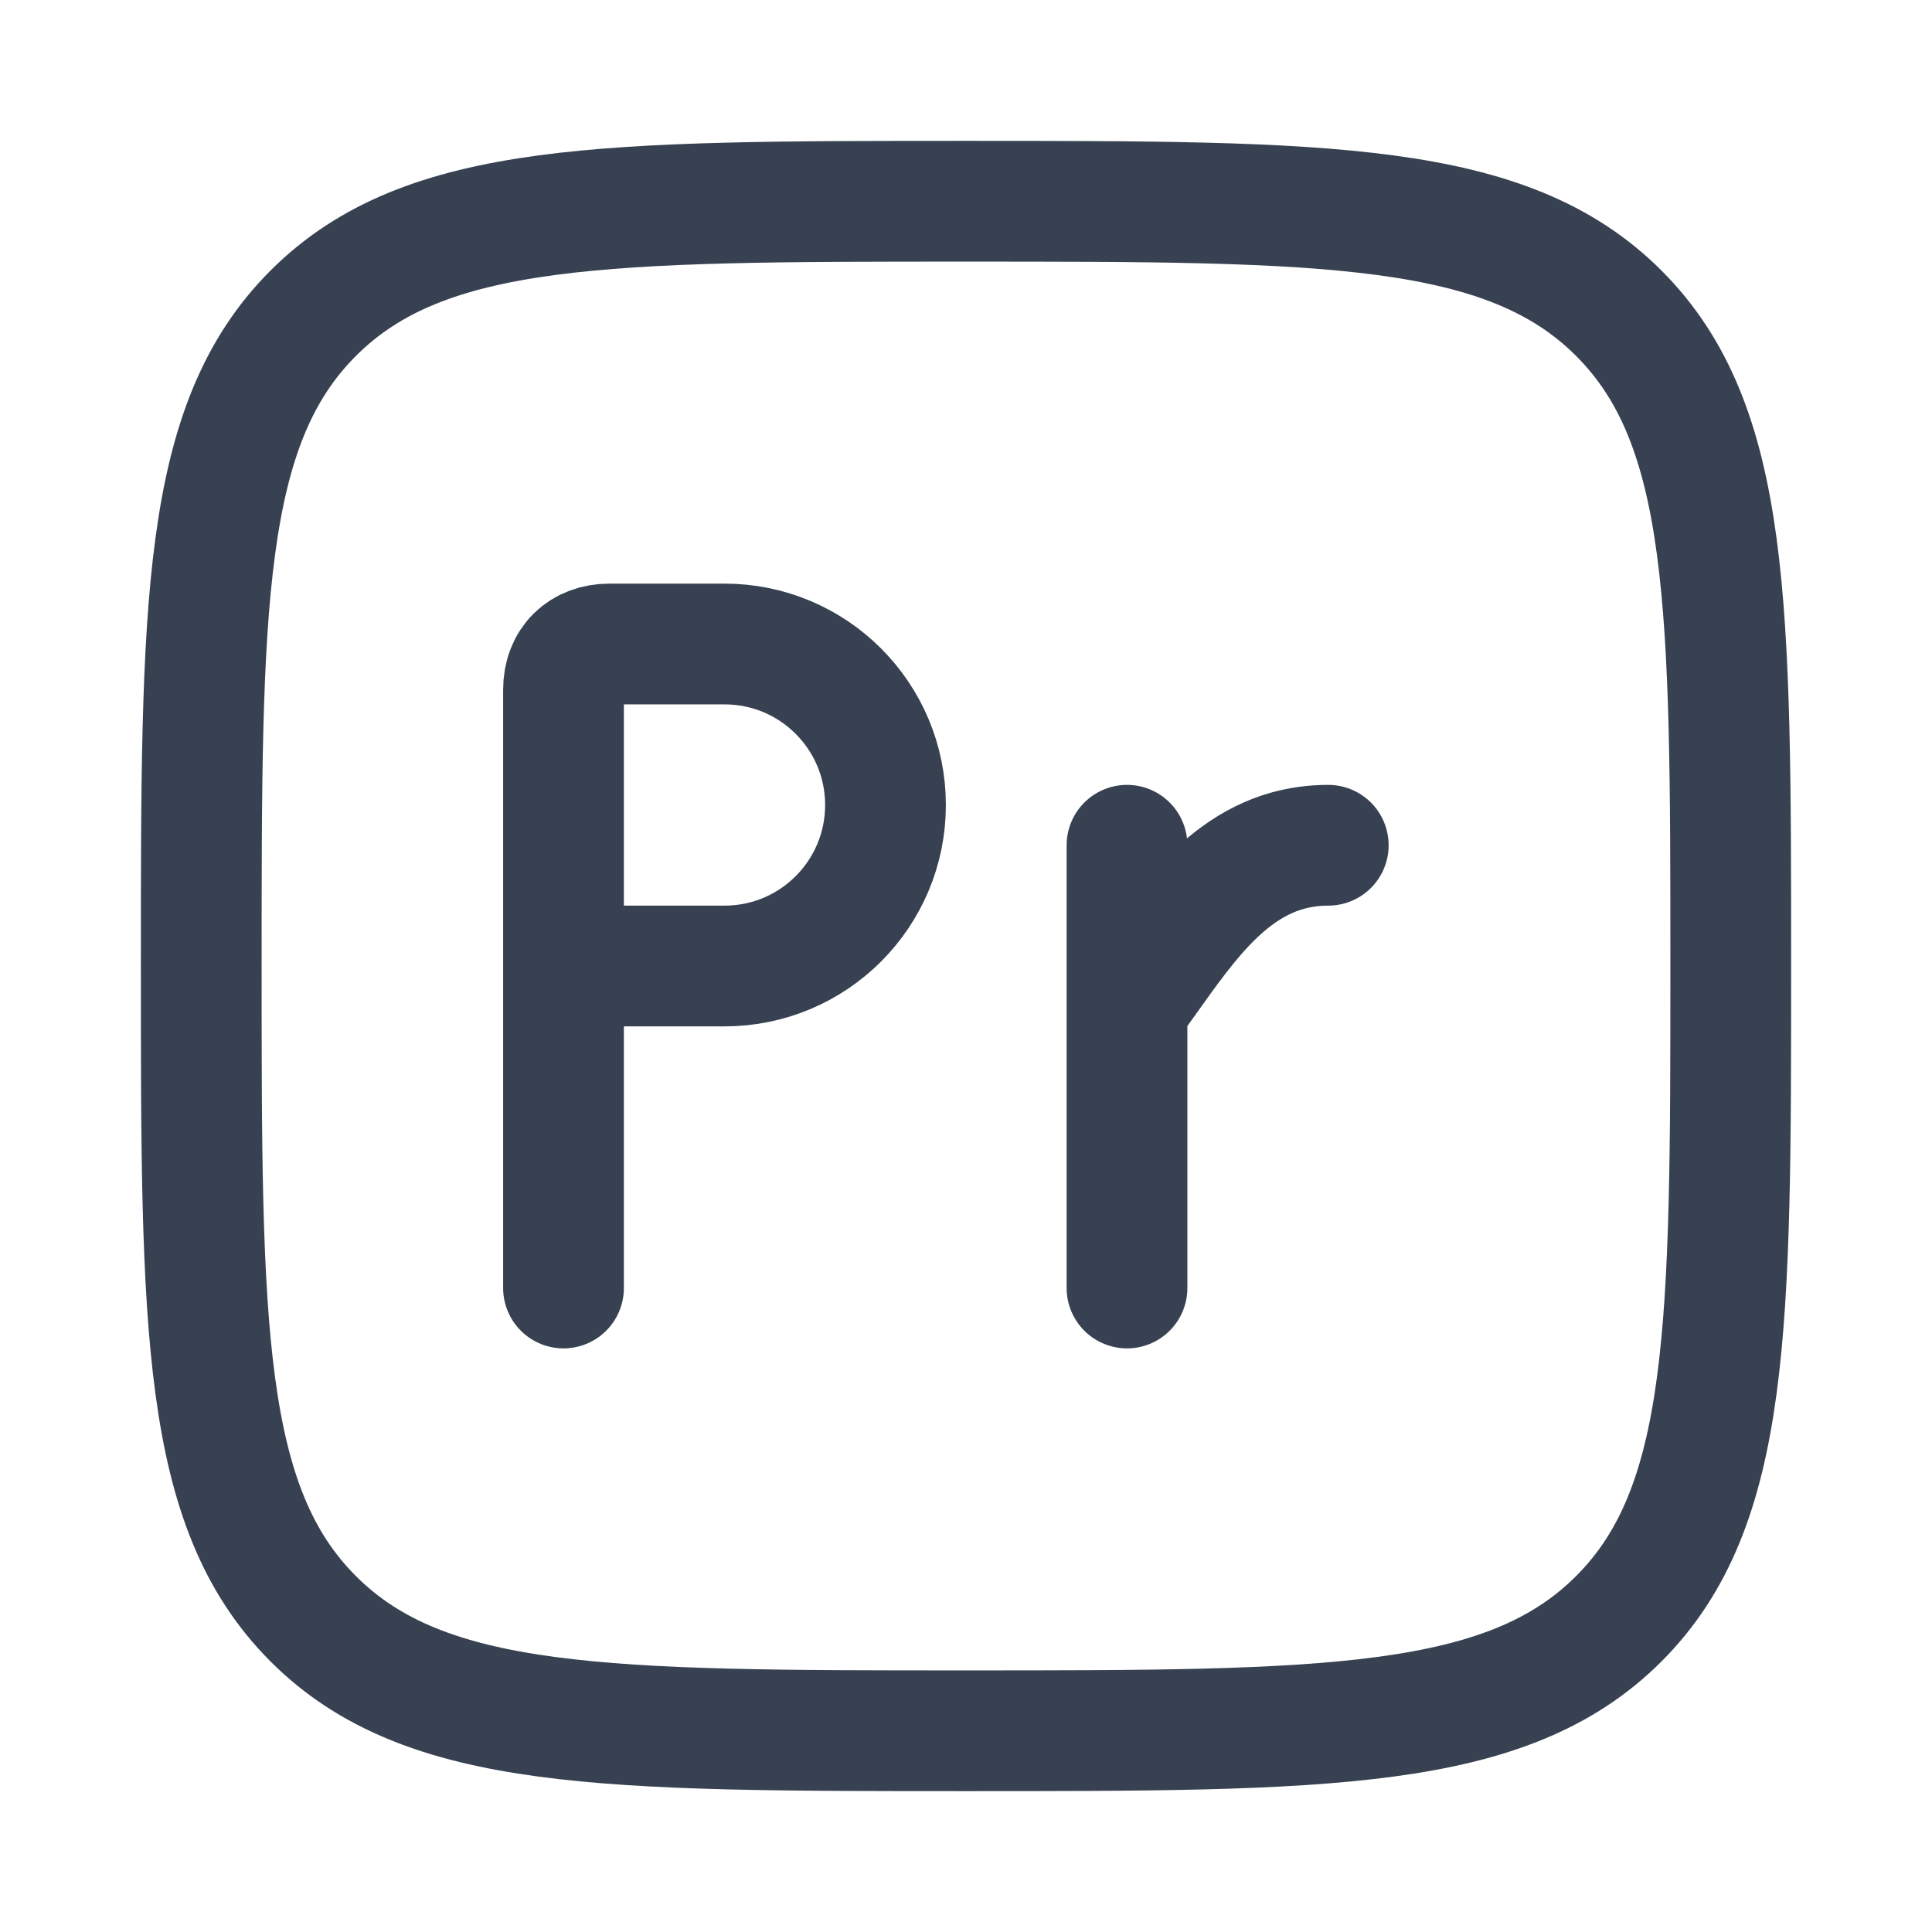 <svg xmlns="http://www.w3.org/2000/svg" viewBox="0 0 24 24" width="24" height="24" color="#374151" fill="none">
    <path d="M2.5 12C2.5 7.522 2.5 5.282 3.891 3.891C5.282 2.5 7.522 2.5 12 2.5C16.478 2.5 18.718 2.5 20.109 3.891C21.5 5.282 21.5 7.522 21.5 12C21.5 16.478 21.5 18.718 20.109 20.109C18.718 21.5 16.478 21.5 12 21.5C7.522 21.5 5.282 21.5 3.891 20.109C2.5 18.718 2.5 16.478 2.5 12Z" stroke="currentColor" stroke-width="1.5" stroke-linejoin="round" />
    <path d="M7 16V12M7 12V8.571C7 8.218 7.234 8 7.571 8H9C10.105 8 11 8.895 11 10C11 11.105 10.105 12 9 12H7Z" stroke="currentColor" stroke-width="1.5" stroke-linecap="round" stroke-linejoin="round" />
    <path d="M14 10.5V12.5M14 12.5V16M14 12.5C14.561 11.752 15.083 10.82 16 10.566C16.155 10.524 16.321 10.5 16.5 10.5" stroke="currentColor" stroke-width="1.5" stroke-linecap="round" stroke-linejoin="round" />
</svg>